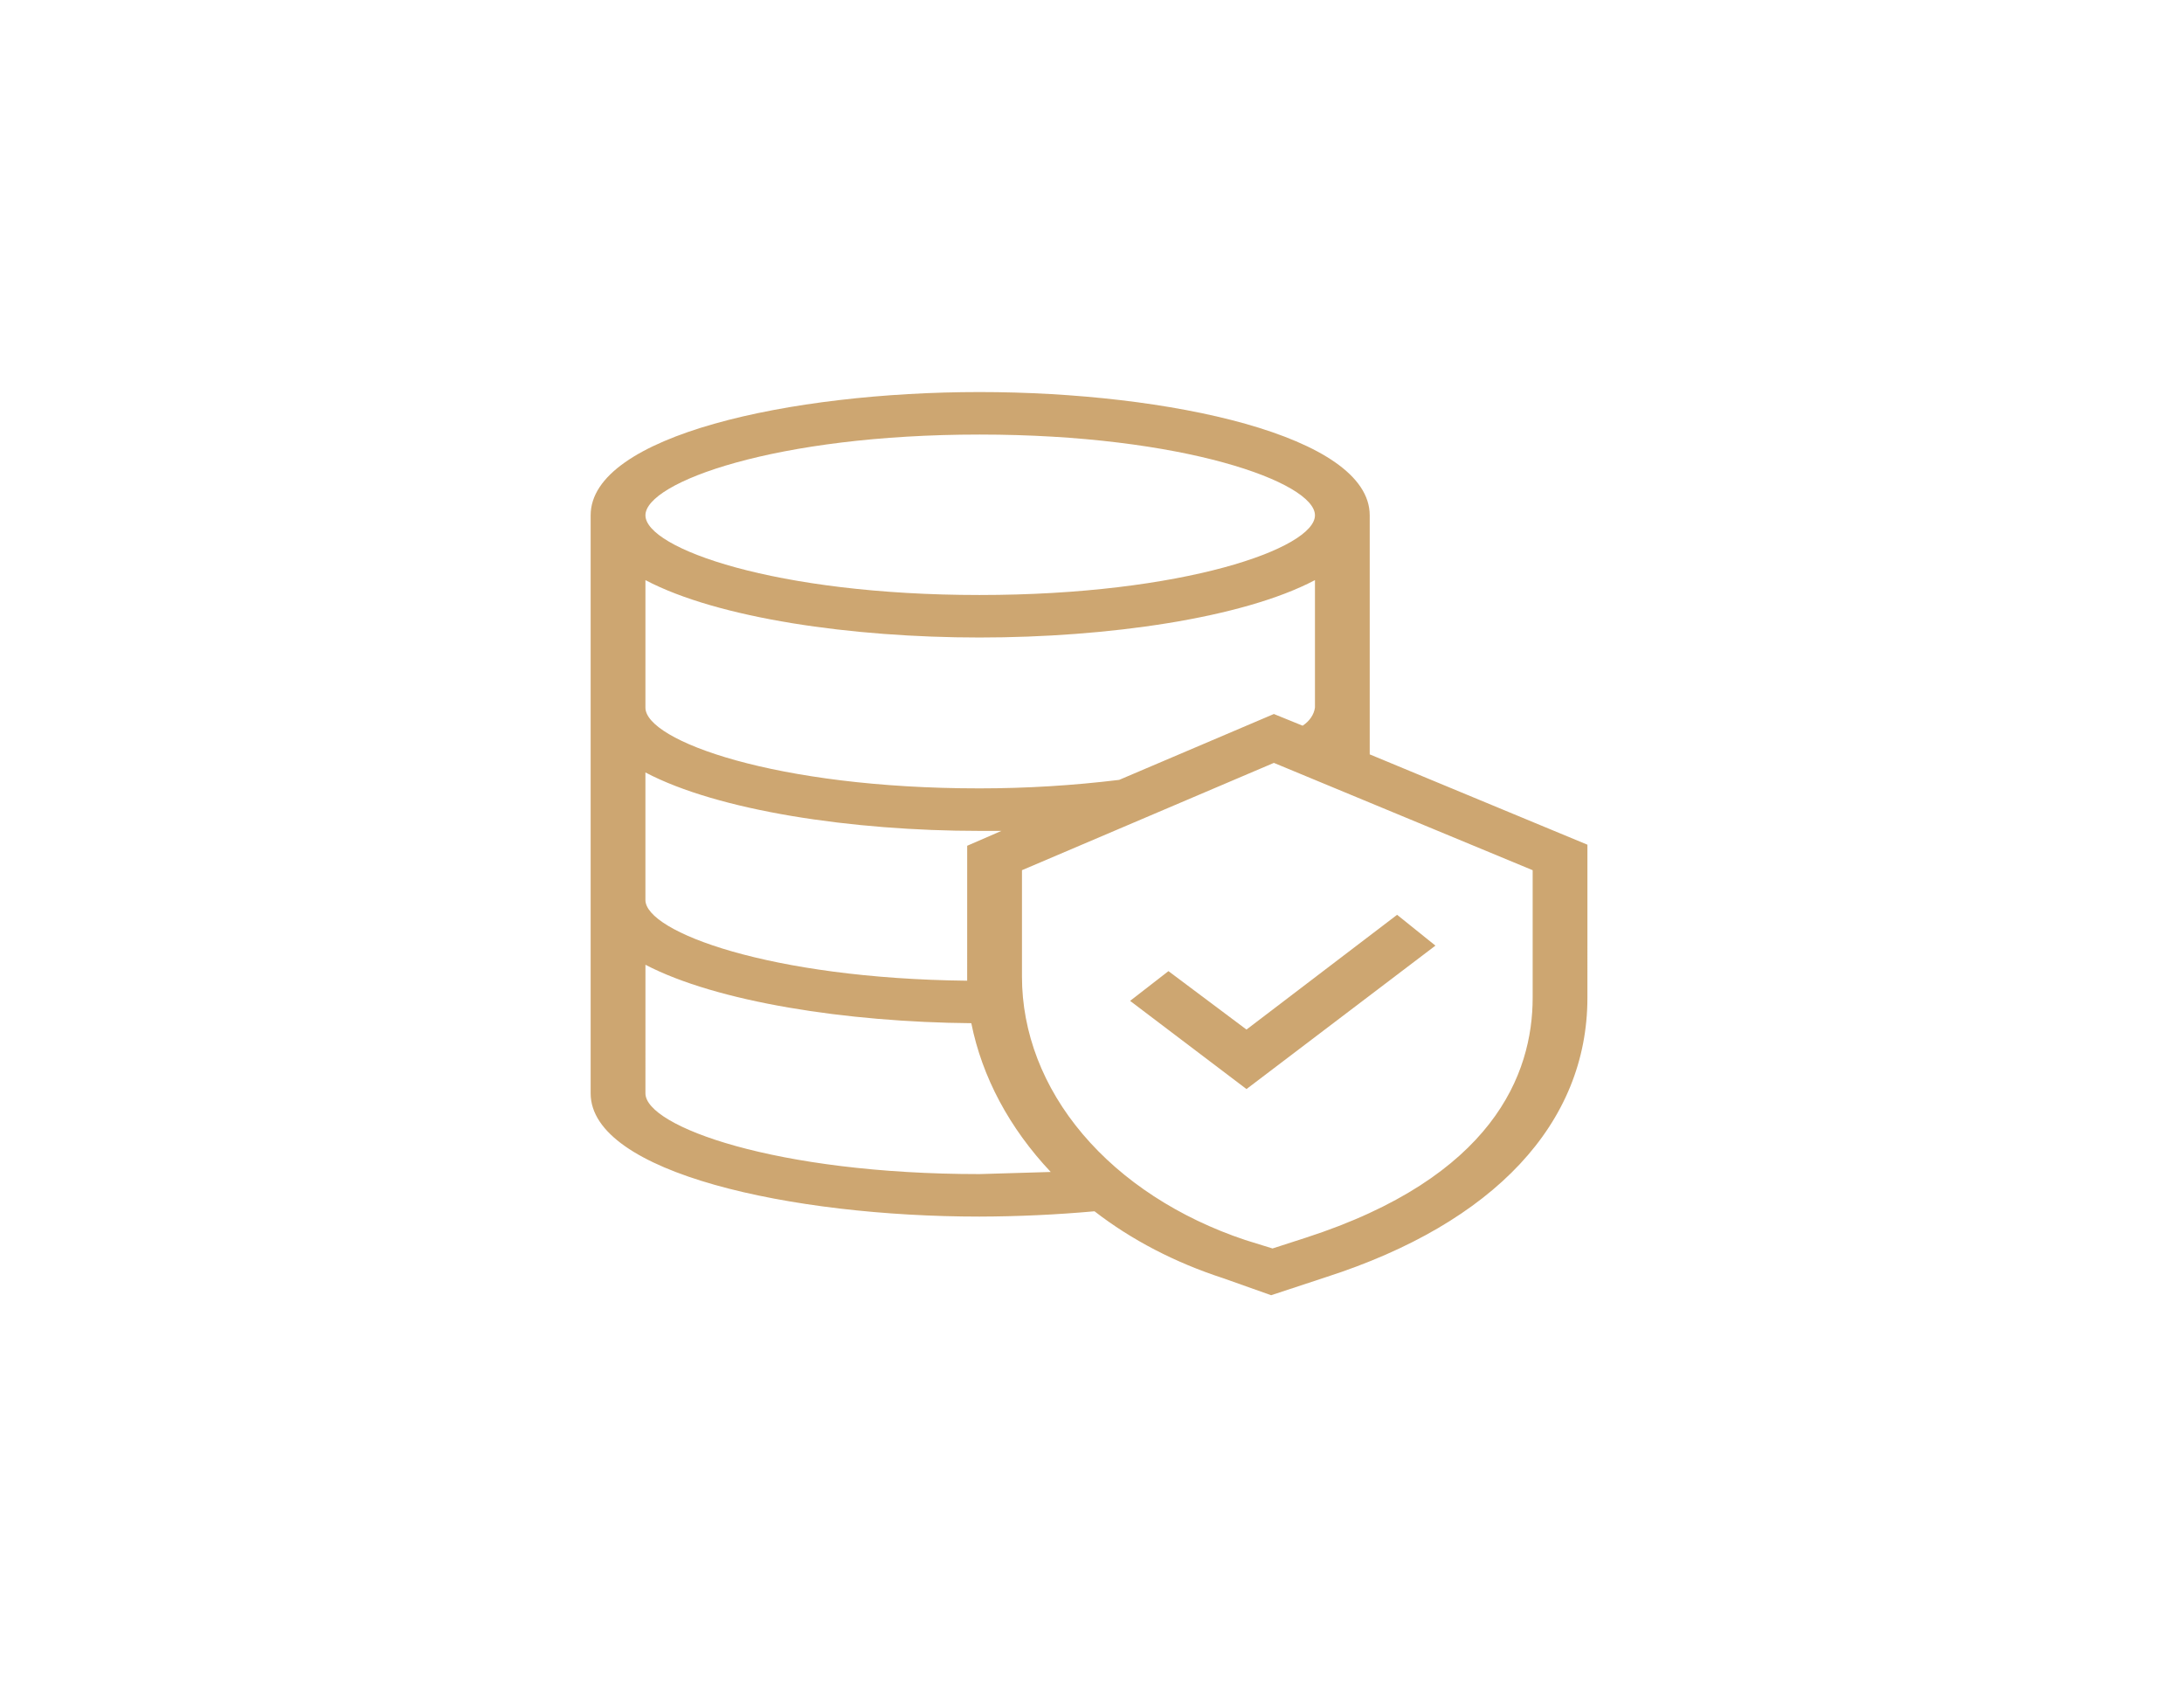 <svg width="221" height="171" viewBox="0 0 221 171" fill="none" xmlns="http://www.w3.org/2000/svg">
<path d="M160.632 85.452L138.602 76.314V52.13C138.602 44.068 118.235 39.661 99.116 39.661C79.997 39.661 59.768 44.068 59.768 52.13V110.606C59.768 118.668 80.135 123.074 99.116 123.074C103.006 123.063 106.892 122.884 110.754 122.537C114.488 125.43 118.912 127.73 123.779 129.309L128.628 131.029L134.169 129.202C151.21 123.72 160.631 113.616 160.631 100.932L160.632 85.452ZM99.117 43.961C119.76 43.961 133.061 48.798 133.061 52.13C133.061 55.463 119.762 60.192 99.117 60.192C78.473 60.192 65.312 55.463 65.312 52.13C65.313 48.798 78.475 43.961 99.117 43.961ZM65.312 58.687C72.656 62.557 86.233 64.492 99.117 64.492C112.001 64.492 125.717 62.557 133.061 58.687V71.586H133.06C132.962 72.296 132.515 72.951 131.814 73.413L128.904 72.231L113.249 78.895C108.574 79.465 103.848 79.754 99.116 79.755C78.473 79.755 65.311 74.918 65.311 71.586L65.312 58.687ZM65.312 78.144C72.656 82.014 86.233 84.056 99.117 84.056H101.334L97.87 85.56L97.868 99.212C77.918 98.997 65.31 94.267 65.31 91.042V78.144L65.312 78.144ZM99.117 118.774C78.473 118.774 65.312 113.937 65.312 110.605L65.313 97.598C72.517 101.36 85.68 103.403 98.287 103.51C99.379 108.953 102.134 114.113 106.323 118.56L99.117 118.774ZM155.091 100.931C155.091 108.671 151.073 119.097 132.092 125.224L128.767 126.299L125.996 125.439V125.44C119.287 123.193 113.573 119.471 109.56 114.734C105.546 109.997 103.41 104.451 103.413 98.782V88.032L128.905 77.176L155.091 88.032L155.091 100.931Z" fill="#CDA671"/>
<path d="M118.235 98.242L114.355 101.251L126.133 110.173L145.252 95.662L141.373 92.544L126.133 104.154L118.235 98.242Z" fill="#CDA671"/>
</svg>
